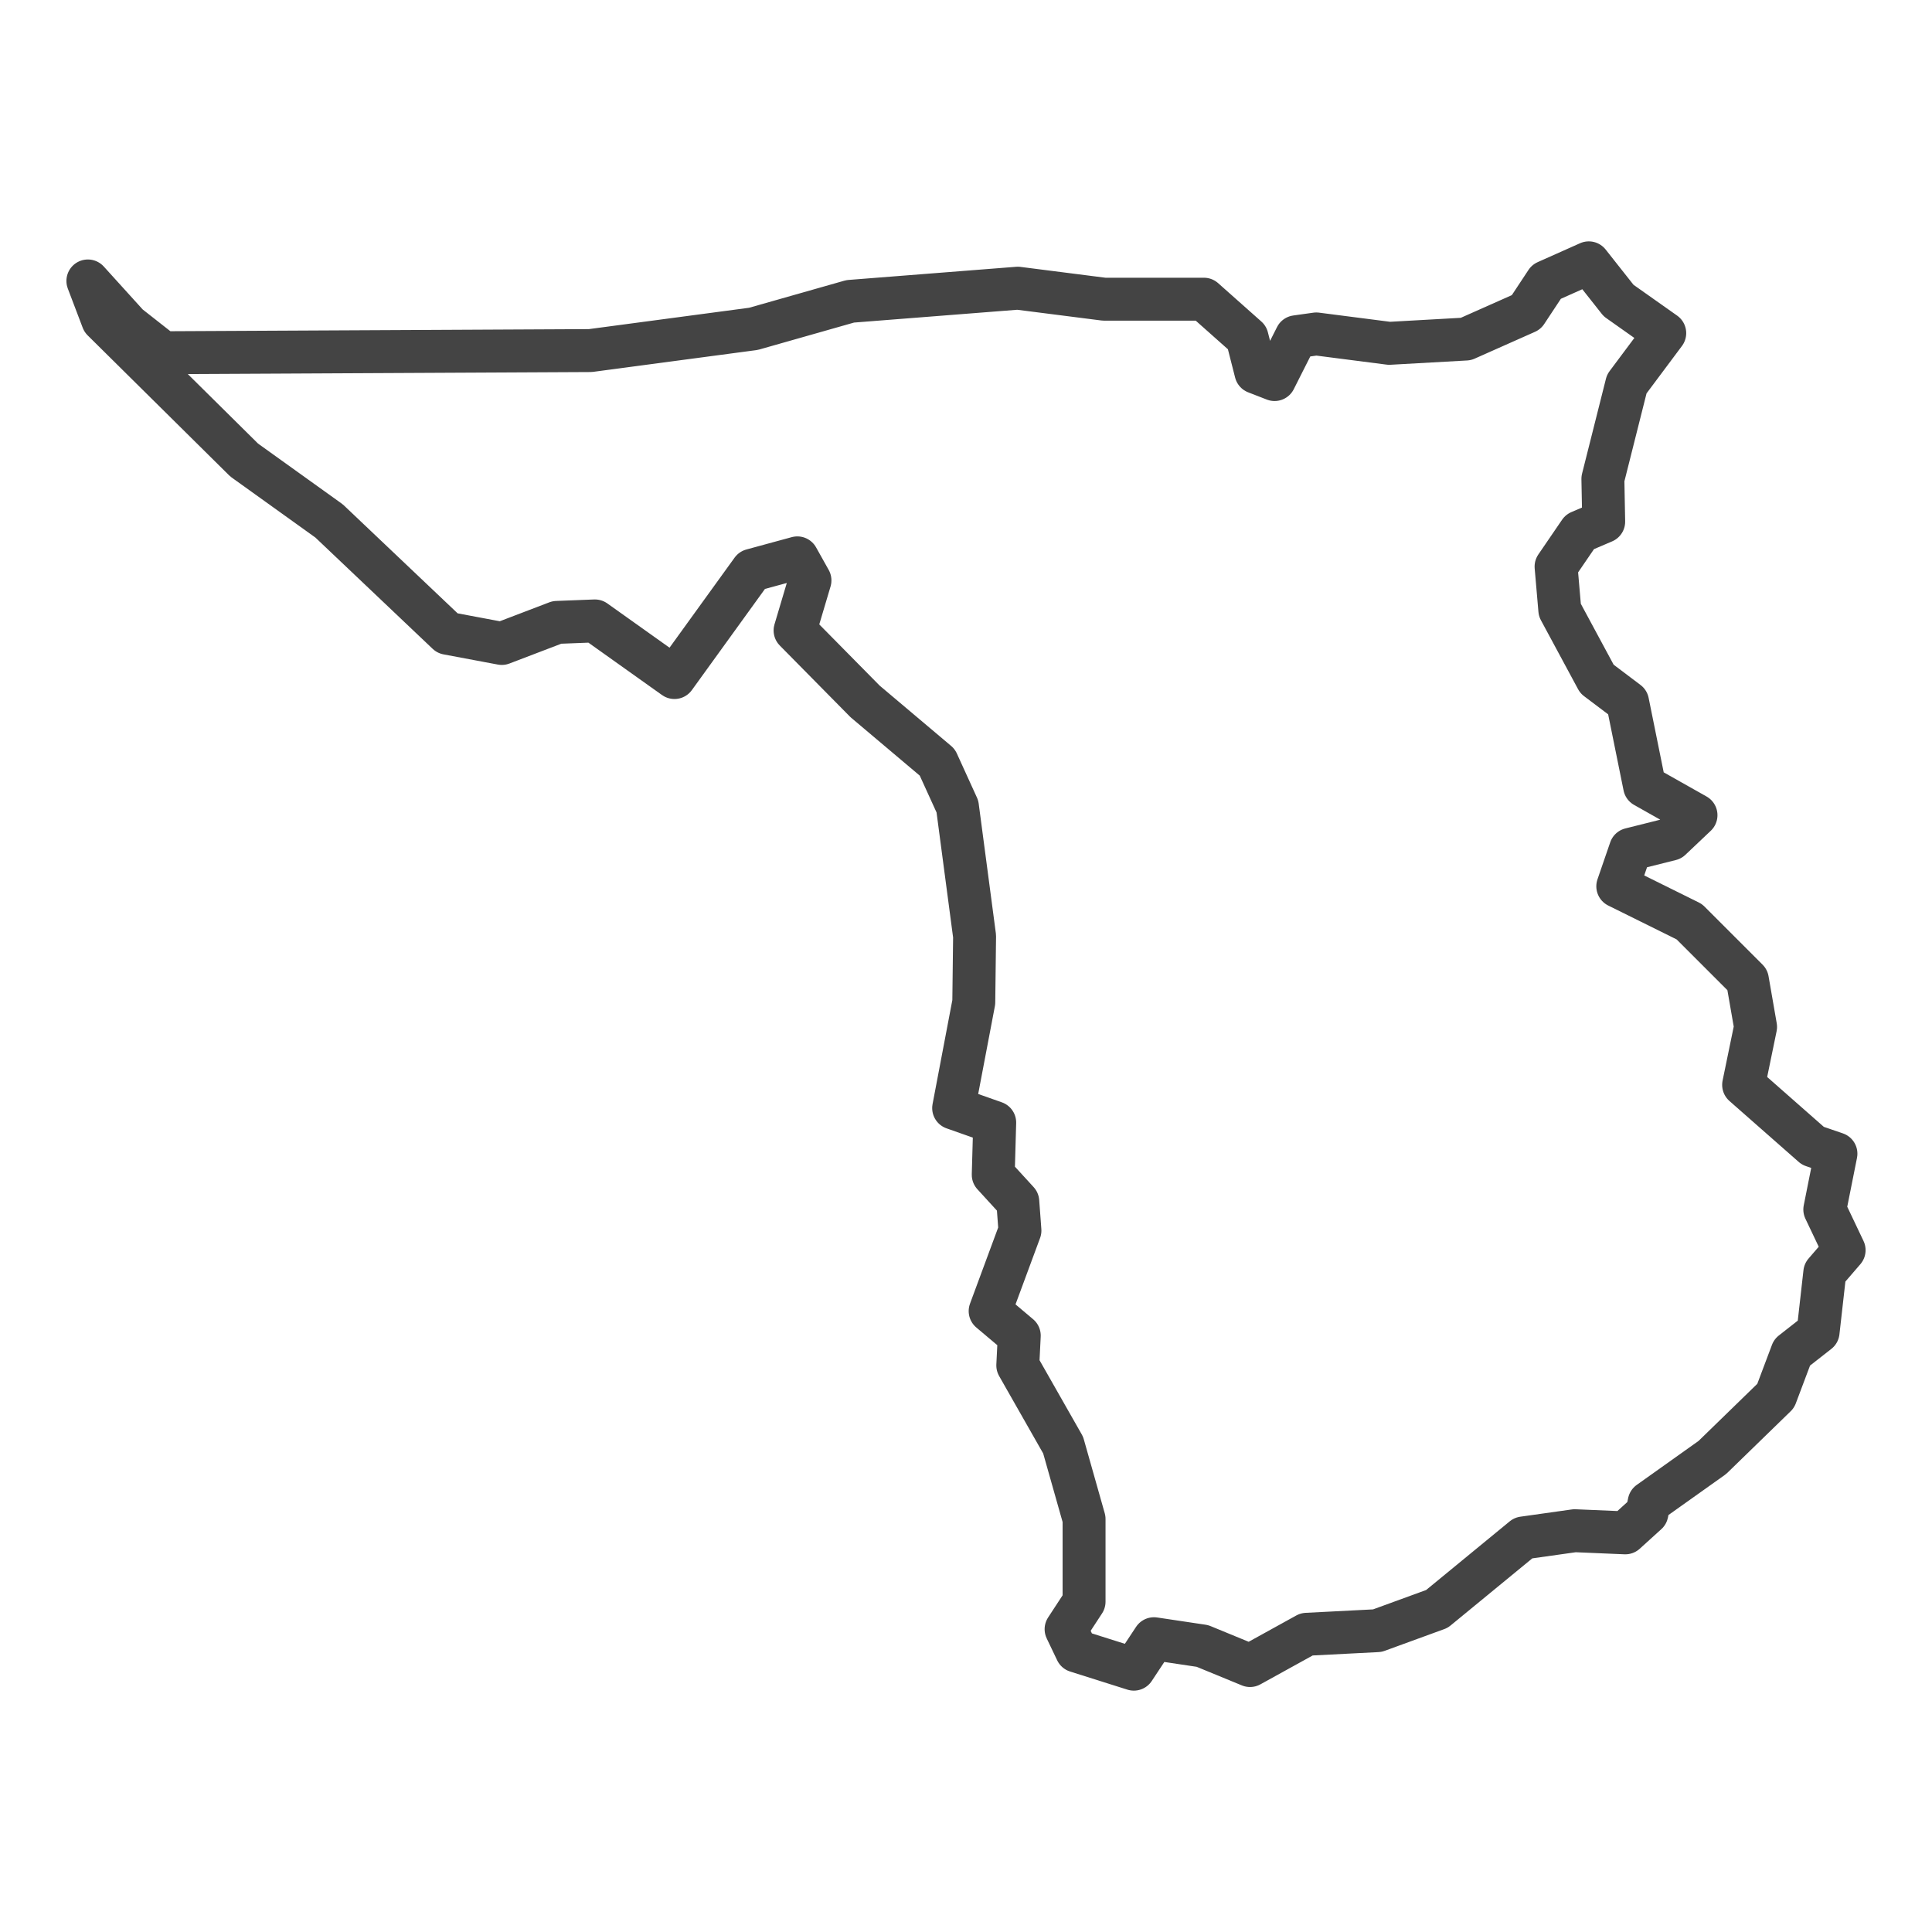 <?xml version='1.0' encoding='UTF-8' ?>
<svg xmlns='http://www.w3.org/2000/svg' xmlns:xlink='http://www.w3.org/1999/xlink' class='svglite' width='144.00pt' height='144.00pt' viewBox='0 0 144.00 144.00'>
<defs>
  <style type='text/css'><![CDATA[
    .svglite line, .svglite polyline, .svglite polygon, .svglite path, .svglite rect, .svglite circle {
      fill: none;
      stroke: #000000;
      stroke-linecap: round;
      stroke-linejoin: round;
      stroke-miterlimit: 10.00;
    }
    .svglite text {
      white-space: pre;
    }
  ]]></style>
</defs>
<rect width='100%' height='100%' style='stroke: none; fill: #FFFFFF;'/>
<defs>
  <clipPath id='cpMC4wMHwxNDQuMDB8MC4wMHwxNDQuMDA='>
    <rect x='0.00' y='0.00' width='144.00' height='144.00' />
  </clipPath>
</defs>
<g clip-path='url(#cpMC4wMHwxNDQuMDB8MC4wMHwxNDQuMDA=)'>
</g>
<defs>
  <clipPath id='cpMC4wMHwxNDQuMDB8MTQuMzV8MTI5LjY1'>
    <rect x='0.00' y='14.35' width='144.00' height='115.29' />
  </clipPath>
</defs>
<g clip-path='url(#cpMC4wMHwxNDQuMDB8MTQuMzV8MTI5LjY1)'>
<rect x='0.00' y='14.35' width='144.00' height='115.29' style='stroke-width: 1.07; stroke: #FFFFFF; fill: #FFFFFF;' />
</g>
<g clip-path='url(#cpMC4wMHwxNDQuMDB8MC4wMHwxNDQuMDA=)'>
</g>
<g clip-path='url(#cpMC4wMHwxNDQuMDB8MTQuMzV8MTI5LjY1)'>
<path d='M 97.39 121.81 L 93.17 124.14 L 89.62 122.68 L 86.01 122.14 L 84.51 124.41 L 80.24 123.06 L 79.46 121.43 L 80.80 119.38 L 80.80 113.22 L 79.24 107.71 L 75.86 101.77 L 75.97 99.55 L 73.80 97.72 L 76.02 91.72 L 75.86 89.56 L 74.03 87.56 L 74.14 83.67 L 71.08 82.59 L 72.58 74.70 L 72.64 69.78 L 71.36 60.11 L 69.86 56.82 L 64.48 52.28 L 59.26 46.99 L 60.37 43.26 L 59.43 41.58 L 56.05 42.50 L 50.27 50.50 L 44.34 46.28 L 41.51 46.39 L 37.40 47.96 L 33.35 47.20 L 24.53 38.83 L 18.20 34.29 L 7.66 23.86 L 6.55 20.94 L 9.54 24.24 L 12.15 26.29 L 44.00 26.13 L 56.16 24.51 L 63.37 22.46 L 75.86 21.48 L 82.29 22.30 L 89.73 22.30 L 92.95 25.16 L 93.61 27.75 L 95.00 28.29 L 96.61 25.10 L 98.11 24.89 L 103.55 25.59 L 109.26 25.27 L 113.76 23.27 L 115.26 21.00 L 118.42 19.59 L 120.64 22.40 L 124.08 24.83 L 121.25 28.62 L 119.47 35.69 L 119.53 38.88 L 117.75 39.64 L 115.98 42.23 L 116.26 45.47 L 119.03 50.61 L 121.31 52.33 L 122.58 58.60 L 126.41 60.76 L 124.52 62.55 L 121.53 63.30 L 120.58 66.06 L 125.91 68.70 L 130.24 73.03 L 130.85 76.54 L 129.96 80.86 L 135.12 85.40 L 136.84 85.99 L 136.01 90.15 L 137.45 93.18 L 136.01 94.85 L 135.51 99.28 L 133.57 100.80 L 132.35 104.04 L 127.63 108.63 L 122.92 111.98 L 122.75 112.79 L 121.14 114.25 L 117.37 114.09 L 113.54 114.63 L 107.10 119.92 L 102.66 121.54 L 97.39 121.81 Z' style='fill-rule: evenodd; stroke-width: 3.20; stroke: #444444; stroke-linecap: butt;' />
</g>
<g clip-path='url(#cpMC4wMHwxNDQuMDB8MC4wMHwxNDQuMDA=)'>
<polyline points='0.00,123.50 0.00,123.50 ' style='stroke-width: 1.07; stroke: #333333; stroke-linecap: butt;' />
<polyline points='0.00,103.01 0.00,103.01 ' style='stroke-width: 1.07; stroke: #333333; stroke-linecap: butt;' />
<polyline points='0.00,82.52 0.00,82.52 ' style='stroke-width: 1.07; stroke: #333333; stroke-linecap: butt;' />
<polyline points='0.00,62.03 0.00,62.03 ' style='stroke-width: 1.07; stroke: #333333; stroke-linecap: butt;' />
<polyline points='0.00,41.54 0.00,41.54 ' style='stroke-width: 1.07; stroke: #333333; stroke-linecap: butt;' />
<polyline points='0.00,21.05 0.00,21.05 ' style='stroke-width: 1.07; stroke: #333333; stroke-linecap: butt;' />
<polyline points='5.81,129.65 5.81,129.65 ' style='stroke-width: 1.07; stroke: #333333; stroke-linecap: butt;' />
<polyline points='26.30,129.65 26.30,129.65 ' style='stroke-width: 1.07; stroke: #333333; stroke-linecap: butt;' />
<polyline points='46.79,129.65 46.79,129.65 ' style='stroke-width: 1.07; stroke: #333333; stroke-linecap: butt;' />
<polyline points='67.28,129.65 67.28,129.65 ' style='stroke-width: 1.07; stroke: #333333; stroke-linecap: butt;' />
<polyline points='87.77,129.65 87.77,129.65 ' style='stroke-width: 1.07; stroke: #333333; stroke-linecap: butt;' />
<polyline points='108.26,129.65 108.26,129.65 ' style='stroke-width: 1.07; stroke: #333333; stroke-linecap: butt;' />
<polyline points='128.75,129.65 128.75,129.65 ' style='stroke-width: 1.07; stroke: #333333; stroke-linecap: butt;' />
</g>
</svg>
